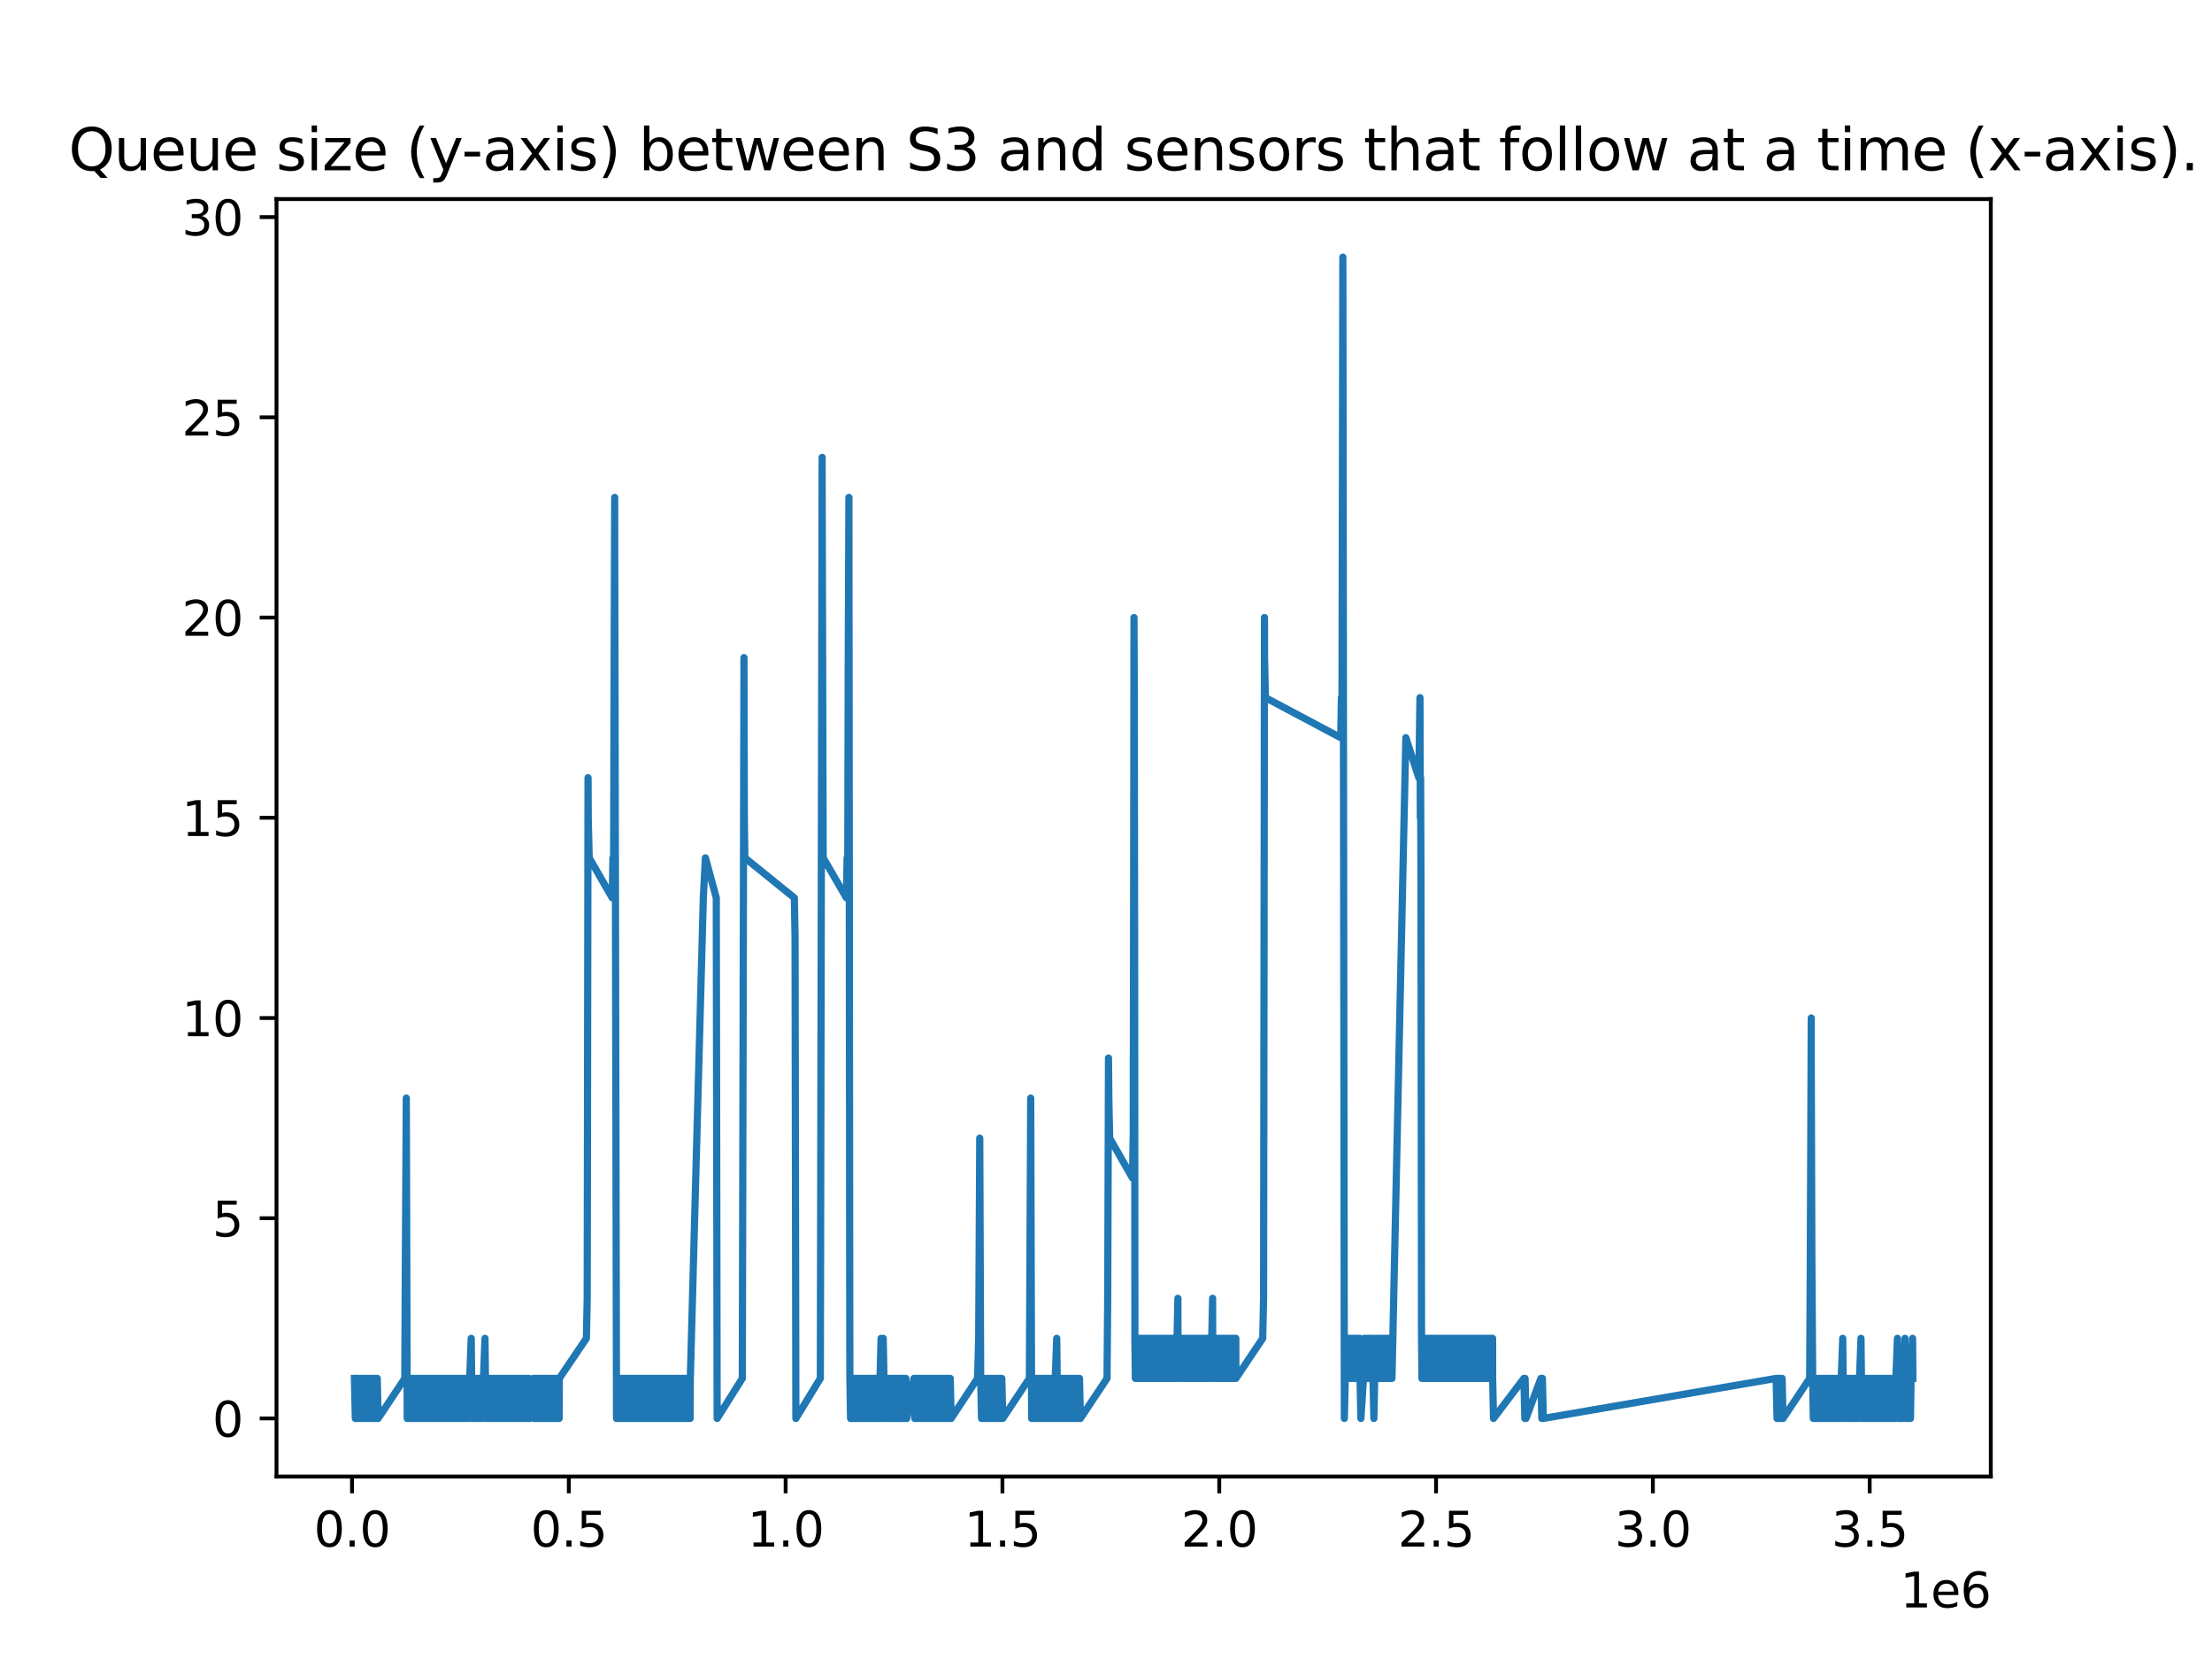 <?xml version="1.0" encoding="utf-8" standalone="no"?>
<!DOCTYPE svg PUBLIC "-//W3C//DTD SVG 1.1//EN"
  "http://www.w3.org/Graphics/SVG/1.1/DTD/svg11.dtd">
<svg xmlns:xlink="http://www.w3.org/1999/xlink" width="460.8pt" height="345.6pt" viewBox="0 0 460.8 345.6" xmlns="http://www.w3.org/2000/svg" version="1.1">
 <defs>
  <style type="text/css">*{stroke-linejoin: round; stroke-linecap: butt}</style>
 </defs>
 <g id="figure_1">
  <g id="patch_1">
   <path d="M 0 345.6 
L 460.8 345.6 
L 460.8 0 
L 0 0 
z
" style="fill: #ffffff"/>
  </g>
  <g id="axes_1">
   <g id="patch_2">
    <path d="M 57.6 307.584 
L 414.72 307.584 
L 414.72 41.472 
L 57.6 41.472 
z
" style="fill: #ffffff"/>
   </g>
   <g id="matplotlib.axis_1">
    <g id="xtick_1">
     <g id="line2d_1">
      <defs>
       <path id="mbea328c186" d="M 0 0 
L 0 3.5 
" style="stroke: #000000; stroke-width: 0.8"/>
      </defs>
      <g>
       <use xlink:href="#mbea328c186" x="73.328" y="307.584" style="stroke: #000000; stroke-width: 0.8"/>
      </g>
     </g>
     <g id="text_1">
      <!-- 0.0 -->
      <g transform="translate(65.376 322.182) scale(0.1 -0.1)">
       <defs>
        <path id="DejaVuSans-30" d="M 2034 4250 
Q 1547 4250 1301 3770 
Q 1056 3291 1056 2328 
Q 1056 1369 1301 889 
Q 1547 409 2034 409 
Q 2525 409 2770 889 
Q 3016 1369 3016 2328 
Q 3016 3291 2770 3770 
Q 2525 4250 2034 4250 
z
M 2034 4750 
Q 2819 4750 3233 4129 
Q 3647 3509 3647 2328 
Q 3647 1150 3233 529 
Q 2819 -91 2034 -91 
Q 1250 -91 836 529 
Q 422 1150 422 2328 
Q 422 3509 836 4129 
Q 1250 4750 2034 4750 
z
" transform="scale(0.016)"/>
        <path id="DejaVuSans-2e" d="M 684 794 
L 1344 794 
L 1344 0 
L 684 0 
L 684 794 
z
" transform="scale(0.016)"/>
       </defs>
       <use xlink:href="#DejaVuSans-30"/>
       <use xlink:href="#DejaVuSans-2e" x="63.623"/>
       <use xlink:href="#DejaVuSans-30" x="95.41"/>
      </g>
     </g>
    </g>
    <g id="xtick_2">
     <g id="line2d_2">
      <g>
       <use xlink:href="#mbea328c186" x="118.494" y="307.584" style="stroke: #000000; stroke-width: 0.8"/>
      </g>
     </g>
     <g id="text_2">
      <!-- 0.5 -->
      <g transform="translate(110.542 322.182) scale(0.1 -0.1)">
       <defs>
        <path id="DejaVuSans-35" d="M 691 4666 
L 3169 4666 
L 3169 4134 
L 1269 4134 
L 1269 2991 
Q 1406 3038 1543 3061 
Q 1681 3084 1819 3084 
Q 2600 3084 3056 2656 
Q 3513 2228 3513 1497 
Q 3513 744 3044 326 
Q 2575 -91 1722 -91 
Q 1428 -91 1123 -41 
Q 819 9 494 109 
L 494 744 
Q 775 591 1075 516 
Q 1375 441 1709 441 
Q 2250 441 2565 725 
Q 2881 1009 2881 1497 
Q 2881 1984 2565 2268 
Q 2250 2553 1709 2553 
Q 1456 2553 1204 2497 
Q 953 2441 691 2322 
L 691 4666 
z
" transform="scale(0.016)"/>
       </defs>
       <use xlink:href="#DejaVuSans-30"/>
       <use xlink:href="#DejaVuSans-2e" x="63.623"/>
       <use xlink:href="#DejaVuSans-35" x="95.41"/>
      </g>
     </g>
    </g>
    <g id="xtick_3">
     <g id="line2d_3">
      <g>
       <use xlink:href="#mbea328c186" x="163.66" y="307.584" style="stroke: #000000; stroke-width: 0.8"/>
      </g>
     </g>
     <g id="text_3">
      <!-- 1.0 -->
      <g transform="translate(155.708 322.182) scale(0.1 -0.1)">
       <defs>
        <path id="DejaVuSans-31" d="M 794 531 
L 1825 531 
L 1825 4091 
L 703 3866 
L 703 4441 
L 1819 4666 
L 2450 4666 
L 2450 531 
L 3481 531 
L 3481 0 
L 794 0 
L 794 531 
z
" transform="scale(0.016)"/>
       </defs>
       <use xlink:href="#DejaVuSans-31"/>
       <use xlink:href="#DejaVuSans-2e" x="63.623"/>
       <use xlink:href="#DejaVuSans-30" x="95.41"/>
      </g>
     </g>
    </g>
    <g id="xtick_4">
     <g id="line2d_4">
      <g>
       <use xlink:href="#mbea328c186" x="208.826" y="307.584" style="stroke: #000000; stroke-width: 0.8"/>
      </g>
     </g>
     <g id="text_4">
      <!-- 1.5 -->
      <g transform="translate(200.874 322.182) scale(0.1 -0.1)">
       <use xlink:href="#DejaVuSans-31"/>
       <use xlink:href="#DejaVuSans-2e" x="63.623"/>
       <use xlink:href="#DejaVuSans-35" x="95.41"/>
      </g>
     </g>
    </g>
    <g id="xtick_5">
     <g id="line2d_5">
      <g>
       <use xlink:href="#mbea328c186" x="253.992" y="307.584" style="stroke: #000000; stroke-width: 0.8"/>
      </g>
     </g>
     <g id="text_5">
      <!-- 2.0 -->
      <g transform="translate(246.04 322.182) scale(0.1 -0.1)">
       <defs>
        <path id="DejaVuSans-32" d="M 1228 531 
L 3431 531 
L 3431 0 
L 469 0 
L 469 531 
Q 828 903 1448 1529 
Q 2069 2156 2228 2338 
Q 2531 2678 2651 2914 
Q 2772 3150 2772 3378 
Q 2772 3750 2511 3984 
Q 2250 4219 1831 4219 
Q 1534 4219 1204 4116 
Q 875 4013 500 3803 
L 500 4441 
Q 881 4594 1212 4672 
Q 1544 4750 1819 4750 
Q 2544 4750 2975 4387 
Q 3406 4025 3406 3419 
Q 3406 3131 3298 2873 
Q 3191 2616 2906 2266 
Q 2828 2175 2409 1742 
Q 1991 1309 1228 531 
z
" transform="scale(0.016)"/>
       </defs>
       <use xlink:href="#DejaVuSans-32"/>
       <use xlink:href="#DejaVuSans-2e" x="63.623"/>
       <use xlink:href="#DejaVuSans-30" x="95.41"/>
      </g>
     </g>
    </g>
    <g id="xtick_6">
     <g id="line2d_6">
      <g>
       <use xlink:href="#mbea328c186" x="299.157" y="307.584" style="stroke: #000000; stroke-width: 0.8"/>
      </g>
     </g>
     <g id="text_6">
      <!-- 2.5 -->
      <g transform="translate(291.206 322.182) scale(0.1 -0.1)">
       <use xlink:href="#DejaVuSans-32"/>
       <use xlink:href="#DejaVuSans-2e" x="63.623"/>
       <use xlink:href="#DejaVuSans-35" x="95.41"/>
      </g>
     </g>
    </g>
    <g id="xtick_7">
     <g id="line2d_7">
      <g>
       <use xlink:href="#mbea328c186" x="344.323" y="307.584" style="stroke: #000000; stroke-width: 0.8"/>
      </g>
     </g>
     <g id="text_7">
      <!-- 3.0 -->
      <g transform="translate(336.372 322.182) scale(0.1 -0.1)">
       <defs>
        <path id="DejaVuSans-33" d="M 2597 2516 
Q 3050 2419 3304 2112 
Q 3559 1806 3559 1356 
Q 3559 666 3084 287 
Q 2609 -91 1734 -91 
Q 1441 -91 1130 -33 
Q 819 25 488 141 
L 488 750 
Q 750 597 1062 519 
Q 1375 441 1716 441 
Q 2309 441 2620 675 
Q 2931 909 2931 1356 
Q 2931 1769 2642 2001 
Q 2353 2234 1838 2234 
L 1294 2234 
L 1294 2753 
L 1863 2753 
Q 2328 2753 2575 2939 
Q 2822 3125 2822 3475 
Q 2822 3834 2567 4026 
Q 2313 4219 1838 4219 
Q 1578 4219 1281 4162 
Q 984 4106 628 3988 
L 628 4550 
Q 988 4650 1302 4700 
Q 1616 4750 1894 4750 
Q 2613 4750 3031 4423 
Q 3450 4097 3450 3541 
Q 3450 3153 3228 2886 
Q 3006 2619 2597 2516 
z
" transform="scale(0.016)"/>
       </defs>
       <use xlink:href="#DejaVuSans-33"/>
       <use xlink:href="#DejaVuSans-2e" x="63.623"/>
       <use xlink:href="#DejaVuSans-30" x="95.41"/>
      </g>
     </g>
    </g>
    <g id="xtick_8">
     <g id="line2d_8">
      <g>
       <use xlink:href="#mbea328c186" x="389.489" y="307.584" style="stroke: #000000; stroke-width: 0.8"/>
      </g>
     </g>
     <g id="text_8">
      <!-- 3.5 -->
      <g transform="translate(381.538 322.182) scale(0.1 -0.1)">
       <use xlink:href="#DejaVuSans-33"/>
       <use xlink:href="#DejaVuSans-2e" x="63.623"/>
       <use xlink:href="#DejaVuSans-35" x="95.41"/>
      </g>
     </g>
    </g>
    <g id="text_9">
     <!-- 1e6 -->
     <g transform="translate(395.842 334.861) scale(0.1 -0.1)">
      <defs>
       <path id="DejaVuSans-65" d="M 3597 1894 
L 3597 1613 
L 953 1613 
Q 991 1019 1311 708 
Q 1631 397 2203 397 
Q 2534 397 2845 478 
Q 3156 559 3463 722 
L 3463 178 
Q 3153 47 2828 -22 
Q 2503 -91 2169 -91 
Q 1331 -91 842 396 
Q 353 884 353 1716 
Q 353 2575 817 3079 
Q 1281 3584 2069 3584 
Q 2775 3584 3186 3129 
Q 3597 2675 3597 1894 
z
M 3022 2063 
Q 3016 2534 2758 2815 
Q 2500 3097 2075 3097 
Q 1594 3097 1305 2825 
Q 1016 2553 972 2059 
L 3022 2063 
z
" transform="scale(0.016)"/>
       <path id="DejaVuSans-36" d="M 2113 2584 
Q 1688 2584 1439 2293 
Q 1191 2003 1191 1497 
Q 1191 994 1439 701 
Q 1688 409 2113 409 
Q 2538 409 2786 701 
Q 3034 994 3034 1497 
Q 3034 2003 2786 2293 
Q 2538 2584 2113 2584 
z
M 3366 4563 
L 3366 3988 
Q 3128 4100 2886 4159 
Q 2644 4219 2406 4219 
Q 1781 4219 1451 3797 
Q 1122 3375 1075 2522 
Q 1259 2794 1537 2939 
Q 1816 3084 2150 3084 
Q 2853 3084 3261 2657 
Q 3669 2231 3669 1497 
Q 3669 778 3244 343 
Q 2819 -91 2113 -91 
Q 1303 -91 875 529 
Q 447 1150 447 2328 
Q 447 3434 972 4092 
Q 1497 4750 2381 4750 
Q 2619 4750 2861 4703 
Q 3103 4656 3366 4563 
z
" transform="scale(0.016)"/>
      </defs>
      <use xlink:href="#DejaVuSans-31"/>
      <use xlink:href="#DejaVuSans-65" x="63.623"/>
      <use xlink:href="#DejaVuSans-36" x="125.146"/>
     </g>
    </g>
   </g>
   <g id="matplotlib.axis_2">
    <g id="ytick_1">
     <g id="line2d_9">
      <defs>
       <path id="mc1b23d155d" d="M 0 0 
L -3.5 0 
" style="stroke: #000000; stroke-width: 0.8"/>
      </defs>
      <g>
       <use xlink:href="#mc1b23d155d" x="57.6" y="295.488" style="stroke: #000000; stroke-width: 0.8"/>
      </g>
     </g>
     <g id="text_10">
      <!-- 0 -->
      <g transform="translate(44.237 299.287) scale(0.1 -0.1)">
       <use xlink:href="#DejaVuSans-30"/>
      </g>
     </g>
    </g>
    <g id="ytick_2">
     <g id="line2d_10">
      <g>
       <use xlink:href="#mc1b23d155d" x="57.6" y="253.778" style="stroke: #000000; stroke-width: 0.8"/>
      </g>
     </g>
     <g id="text_11">
      <!-- 5 -->
      <g transform="translate(44.237 257.577) scale(0.1 -0.1)">
       <use xlink:href="#DejaVuSans-35"/>
      </g>
     </g>
    </g>
    <g id="ytick_3">
     <g id="line2d_11">
      <g>
       <use xlink:href="#mc1b23d155d" x="57.6" y="212.067" style="stroke: #000000; stroke-width: 0.8"/>
      </g>
     </g>
     <g id="text_12">
      <!-- 10 -->
      <g transform="translate(37.875 215.867) scale(0.1 -0.1)">
       <use xlink:href="#DejaVuSans-31"/>
       <use xlink:href="#DejaVuSans-30" x="63.623"/>
      </g>
     </g>
    </g>
    <g id="ytick_4">
     <g id="line2d_12">
      <g>
       <use xlink:href="#mc1b23d155d" x="57.6" y="170.357" style="stroke: #000000; stroke-width: 0.8"/>
      </g>
     </g>
     <g id="text_13">
      <!-- 15 -->
      <g transform="translate(37.875 174.156) scale(0.1 -0.1)">
       <use xlink:href="#DejaVuSans-31"/>
       <use xlink:href="#DejaVuSans-35" x="63.623"/>
      </g>
     </g>
    </g>
    <g id="ytick_5">
     <g id="line2d_13">
      <g>
       <use xlink:href="#mc1b23d155d" x="57.6" y="128.647" style="stroke: #000000; stroke-width: 0.8"/>
      </g>
     </g>
     <g id="text_14">
      <!-- 20 -->
      <g transform="translate(37.875 132.446) scale(0.1 -0.1)">
       <use xlink:href="#DejaVuSans-32"/>
       <use xlink:href="#DejaVuSans-30" x="63.623"/>
      </g>
     </g>
    </g>
    <g id="ytick_6">
     <g id="line2d_14">
      <g>
       <use xlink:href="#mc1b23d155d" x="57.6" y="86.936" style="stroke: #000000; stroke-width: 0.8"/>
      </g>
     </g>
     <g id="text_15">
      <!-- 25 -->
      <g transform="translate(37.875 90.735) scale(0.1 -0.1)">
       <use xlink:href="#DejaVuSans-32"/>
       <use xlink:href="#DejaVuSans-35" x="63.623"/>
      </g>
     </g>
    </g>
    <g id="ytick_7">
     <g id="line2d_15">
      <g>
       <use xlink:href="#mc1b23d155d" x="57.6" y="45.226" style="stroke: #000000; stroke-width: 0.8"/>
      </g>
     </g>
     <g id="text_16">
      <!-- 30 -->
      <g transform="translate(37.875 49.025) scale(0.1 -0.1)">
       <use xlink:href="#DejaVuSans-33"/>
       <use xlink:href="#DejaVuSans-30" x="63.623"/>
      </g>
     </g>
    </g>
   </g>
   <g id="line2d_16">
    <path d="M 73.833 287.146 
L 74.022 295.488 
L 74.148 287.146 
L 74.339 295.488 
L 74.462 287.146 
L 74.653 295.488 
L 74.778 287.146 
L 74.968 295.488 
L 75.099 287.146 
L 75.29 295.488 
L 75.414 287.146 
L 75.604 295.488 
L 75.728 287.146 
L 75.918 295.488 
L 76.042 287.146 
L 76.232 295.488 
L 76.363 287.146 
L 76.554 295.488 
L 76.682 287.146 
L 76.871 295.488 
L 76.998 287.146 
L 77.189 295.488 
L 77.315 287.146 
L 77.506 295.488 
L 77.634 287.146 
L 77.824 295.488 
L 77.954 287.146 
L 78.144 295.488 
L 78.273 287.146 
L 78.464 295.488 
L 78.585 287.146 
L 78.776 295.488 
L 84.325 287.146 
L 84.447 262.12 
L 84.64 228.751 
L 84.831 295.488 
L 84.915 287.146 
L 85.104 295.488 
L 85.223 287.146 
L 85.413 295.488 
L 85.539 287.146 
L 85.729 295.488 
L 85.85 287.146 
L 86.041 295.488 
L 86.169 287.146 
L 86.36 295.488 
L 86.485 287.146 
L 86.675 295.488 
L 86.8 287.146 
L 86.99 295.488 
L 87.121 287.146 
L 87.311 295.488 
L 87.439 287.146 
L 87.63 295.488 
L 87.756 287.146 
L 87.946 295.488 
L 88.074 287.146 
L 88.265 295.488 
L 88.39 287.146 
L 88.58 295.488 
L 88.707 287.146 
L 88.897 295.488 
L 89.017 287.146 
L 89.207 295.488 
L 89.333 287.146 
L 89.523 295.488 
L 89.647 287.146 
L 89.838 295.488 
L 89.96 287.146 
L 90.149 295.488 
L 90.279 287.146 
L 90.47 295.488 
L 90.588 287.146 
L 90.779 295.488 
L 90.903 287.146 
L 91.092 295.488 
L 91.219 287.146 
L 91.41 295.488 
L 91.542 287.146 
L 91.733 295.488 
L 91.857 287.146 
L 92.047 295.488 
L 92.169 287.146 
L 92.36 295.488 
L 92.48 287.146 
L 92.671 295.488 
L 92.794 287.146 
L 92.985 295.488 
L 93.11 287.146 
L 93.3 295.488 
L 93.42 287.146 
L 93.611 295.488 
L 93.736 287.146 
L 93.926 295.488 
L 94.054 287.146 
L 94.245 295.488 
L 94.373 287.146 
L 94.564 295.488 
L 94.687 287.146 
L 94.877 295.488 
L 95.007 287.146 
L 95.197 295.488 
L 95.322 287.146 
L 95.512 295.488 
L 95.641 287.146 
L 95.831 295.488 
L 95.954 287.146 
L 96.144 295.488 
L 96.272 287.146 
L 96.463 295.488 
L 96.592 287.146 
L 96.782 295.488 
L 96.903 287.146 
L 97.093 295.488 
L 97.216 287.146 
L 97.407 295.488 
L 97.531 287.146 
L 97.722 295.488 
L 97.84 287.146 
L 98.163 278.804 
L 98.353 295.488 
L 98.472 287.146 
L 98.662 295.488 
L 98.794 287.146 
L 98.985 295.488 
L 99.118 287.146 
L 99.308 295.488 
L 99.438 287.146 
L 99.629 295.488 
L 99.76 287.146 
L 99.95 295.488 
L 100.074 287.146 
L 100.265 295.488 
L 100.39 287.146 
L 100.581 295.488 
L 100.711 287.146 
L 101.029 278.804 
L 101.22 295.488 
L 101.348 287.146 
L 101.538 295.488 
L 101.659 287.146 
L 101.849 295.488 
L 101.967 287.146 
L 102.158 295.488 
L 102.285 287.146 
L 102.475 295.488 
L 102.599 287.146 
L 102.79 295.488 
L 102.923 287.146 
L 103.114 295.488 
L 103.239 287.146 
L 103.429 295.488 
L 103.557 287.146 
L 103.748 295.488 
L 103.873 287.146 
L 104.063 295.488 
L 104.193 287.146 
L 104.384 295.488 
L 104.509 287.146 
L 104.699 295.488 
L 104.821 287.146 
L 105.012 295.488 
L 105.14 287.146 
L 105.331 295.488 
L 105.459 287.146 
L 105.649 295.488 
L 105.773 287.146 
L 105.964 295.488 
L 106.093 287.146 
L 106.284 295.488 
L 106.412 287.146 
L 106.602 295.488 
L 106.732 287.146 
L 106.921 295.488 
L 107.047 287.146 
L 107.237 295.488 
L 107.359 287.146 
L 107.549 295.488 
L 107.674 287.146 
L 107.864 295.488 
L 107.993 287.146 
L 108.183 295.488 
L 108.306 287.146 
L 108.497 295.488 
L 108.619 287.146 
L 108.809 295.488 
L 108.93 287.146 
L 109.121 295.488 
L 109.248 287.146 
L 109.439 295.488 
L 109.562 287.146 
L 109.752 295.488 
L 109.881 287.146 
L 110.071 295.488 
L 110.199 287.146 
L 110.39 295.488 
L 111.094 287.146 
L 111.283 295.488 
L 111.316 287.146 
L 111.505 295.488 
L 111.544 287.146 
L 111.732 295.488 
L 111.768 287.146 
L 111.955 295.488 
L 111.992 287.146 
L 112.18 295.488 
L 112.216 287.146 
L 112.404 295.488 
L 112.436 287.146 
L 112.625 295.488 
L 112.659 287.146 
L 112.848 295.488 
L 112.881 287.146 
L 113.07 295.488 
L 113.105 287.146 
L 113.293 295.488 
L 113.336 287.146 
L 113.525 295.488 
L 113.563 287.146 
L 113.751 295.488 
L 113.793 287.146 
L 113.982 295.488 
L 114.019 287.146 
L 114.207 295.488 
L 114.249 287.146 
L 114.437 295.488 
L 114.478 287.146 
L 114.666 295.488 
L 114.703 287.146 
L 114.891 295.488 
L 114.929 287.146 
L 115.118 295.488 
L 115.155 287.146 
L 115.344 295.488 
L 115.384 287.146 
L 115.571 295.488 
L 115.609 287.146 
L 115.798 295.488 
L 115.834 287.146 
L 116.022 295.488 
L 116.059 287.146 
L 116.248 295.488 
L 116.29 287.146 
L 116.478 295.488 
L 116.514 287.146 
L 122.158 278.804 
L 122.325 270.462 
L 122.5 162.015 
L 122.541 170.357 
L 122.74 178.699 
L 127.54 187.041 
L 127.686 178.699 
L 127.807 187.041 
L 127.912 145.331 
L 128.052 103.62 
L 128.055 111.962 
L 128.431 295.488 
L 128.465 287.146 
L 128.653 295.488 
L 128.689 287.146 
L 128.876 295.488 
L 128.913 287.146 
L 129.102 295.488 
L 129.143 287.146 
L 129.331 295.488 
L 129.37 287.146 
L 129.558 295.488 
L 129.591 287.146 
L 129.779 295.488 
L 129.819 287.146 
L 130.007 295.488 
L 130.049 287.146 
L 130.238 295.488 
L 130.274 287.146 
L 130.463 295.488 
L 130.503 287.146 
L 130.691 295.488 
L 130.73 287.146 
L 130.919 295.488 
L 130.957 287.146 
L 131.146 295.488 
L 131.184 287.146 
L 131.371 295.488 
L 131.403 287.146 
L 131.591 295.488 
L 131.632 287.146 
L 131.82 295.488 
L 131.854 287.146 
L 132.043 295.488 
L 132.078 287.146 
L 132.267 295.488 
L 132.307 287.146 
L 132.496 295.488 
L 132.535 287.146 
L 132.723 295.488 
L 132.763 287.146 
L 132.951 295.488 
L 132.987 287.146 
L 133.174 295.488 
L 133.211 287.146 
L 133.399 295.488 
L 133.436 287.146 
L 133.625 295.488 
L 133.661 287.146 
L 133.85 295.488 
L 133.884 287.146 
L 134.072 295.488 
L 134.105 287.146 
L 134.293 295.488 
L 134.333 287.146 
L 134.522 295.488 
L 134.555 287.146 
L 134.744 295.488 
L 134.781 287.146 
L 134.968 295.488 
L 135.004 287.146 
L 135.192 295.488 
L 135.229 287.146 
L 135.416 295.488 
L 135.453 287.146 
L 135.641 295.488 
L 135.675 287.146 
L 135.863 295.488 
L 135.9 287.146 
L 136.088 295.488 
L 136.125 287.146 
L 136.313 295.488 
L 136.348 287.146 
L 136.537 295.488 
L 136.573 287.146 
L 136.761 295.488 
L 136.797 287.146 
L 136.986 295.488 
L 137.021 287.146 
L 137.21 295.488 
L 137.251 287.146 
L 137.439 295.488 
L 137.478 287.146 
L 137.667 295.488 
L 137.702 287.146 
L 137.891 295.488 
L 137.924 287.146 
L 138.112 295.488 
L 138.153 287.146 
L 138.341 295.488 
L 138.382 287.146 
L 138.57 295.488 
L 138.606 287.146 
L 138.795 295.488 
L 138.83 287.146 
L 139.019 295.488 
L 139.061 287.146 
L 139.249 295.488 
L 139.287 287.146 
L 139.475 295.488 
L 139.508 287.146 
L 139.696 295.488 
L 139.737 287.146 
L 139.925 295.488 
L 139.959 287.146 
L 140.148 295.488 
L 140.188 287.146 
L 140.377 295.488 
L 140.409 287.146 
L 140.598 295.488 
L 140.631 287.146 
L 140.82 295.488 
L 140.861 287.146 
L 141.05 295.488 
L 141.091 287.146 
L 141.279 295.488 
L 141.315 287.146 
L 141.504 295.488 
L 141.546 287.146 
L 141.734 295.488 
L 141.773 287.146 
L 141.962 295.488 
L 141.997 287.146 
L 142.185 295.488 
L 142.223 287.146 
L 142.411 295.488 
L 142.444 287.146 
L 142.632 295.488 
L 142.675 287.146 
L 142.863 295.488 
L 142.9 287.146 
L 143.088 295.488 
L 143.127 287.146 
L 143.315 295.488 
L 143.356 287.146 
L 143.545 295.488 
L 143.58 287.146 
L 143.769 295.488 
L 143.805 287.146 
L 146.516 187.041 
L 146.947 178.699 
L 149.214 187.041 
L 149.395 295.488 
L 154.636 287.146 
L 154.981 136.989 
L 155.059 170.357 
L 155.159 178.699 
L 165.479 187.041 
L 165.625 195.383 
L 165.794 295.488 
L 170.892 287.146 
L 171.266 95.278 
L 171.276 103.62 
L 171.483 178.699 
L 176.319 187.041 
L 176.465 178.699 
L 176.586 187.041 
L 176.706 136.989 
L 176.845 103.62 
L 176.85 111.962 
L 177.015 270.462 
L 177.044 287.146 
L 177.19 295.488 
L 177.229 287.146 
L 177.418 295.488 
L 177.453 287.146 
L 177.641 295.488 
L 177.678 287.146 
L 177.867 295.488 
L 177.902 287.146 
L 178.09 295.488 
L 178.122 287.146 
L 178.311 295.488 
L 178.347 287.146 
L 178.535 295.488 
L 178.575 287.146 
L 178.764 295.488 
L 178.804 287.146 
L 178.993 295.488 
L 179.031 287.146 
L 179.219 295.488 
L 179.256 287.146 
L 179.445 295.488 
L 179.483 287.146 
L 179.671 295.488 
L 179.706 287.146 
L 179.895 295.488 
L 179.93 287.146 
L 180.119 295.488 
L 180.152 287.146 
L 180.339 295.488 
L 180.38 287.146 
L 180.569 295.488 
L 180.61 287.146 
L 180.798 295.488 
L 180.834 287.146 
L 181.022 295.488 
L 181.062 287.146 
L 181.251 295.488 
L 181.289 287.146 
L 181.478 295.488 
L 181.509 287.146 
L 181.698 295.488 
L 181.735 287.146 
L 181.923 295.488 
L 181.964 287.146 
L 182.152 295.488 
L 182.188 287.146 
L 182.376 295.488 
L 182.415 287.146 
L 182.603 295.488 
L 182.644 287.146 
L 182.832 295.488 
L 182.865 287.146 
L 183.053 295.488 
L 183.094 287.146 
L 183.282 295.488 
L 183.32 287.146 
L 183.543 278.804 
L 183.703 287.146 
L 183.73 295.488 
L 183.766 287.146 
L 183.992 278.804 
L 184.149 287.146 
L 184.179 295.488 
L 184.212 287.146 
L 184.4 295.488 
L 184.436 287.146 
L 184.624 295.488 
L 184.655 287.146 
L 184.843 295.488 
L 184.883 287.146 
L 185.071 295.488 
L 185.106 287.146 
L 185.294 295.488 
L 185.325 287.146 
L 185.514 295.488 
L 185.551 287.146 
L 185.739 295.488 
L 185.78 287.146 
L 185.968 295.488 
L 186.002 287.146 
L 186.191 295.488 
L 186.225 287.146 
L 186.414 295.488 
L 186.451 287.146 
L 186.64 295.488 
L 186.68 287.146 
L 186.868 295.488 
L 186.907 287.146 
L 187.094 295.488 
L 187.133 287.146 
L 187.322 295.488 
L 187.362 287.146 
L 187.551 295.488 
L 187.589 287.146 
L 187.777 295.488 
L 187.813 287.146 
L 188.002 295.488 
L 188.038 287.146 
L 188.225 295.488 
L 188.262 287.146 
L 188.45 295.488 
L 188.493 287.146 
L 188.682 295.488 
L 188.712 287.146 
L 188.9 295.488 
L 190.388 287.146 
L 190.579 295.488 
L 190.7 287.146 
L 190.89 295.488 
L 191.015 287.146 
L 191.205 295.488 
L 191.336 287.146 
L 191.526 295.488 
L 191.652 287.146 
L 191.842 295.488 
L 191.962 287.146 
L 192.153 295.488 
L 192.284 287.146 
L 192.475 295.488 
L 192.597 287.146 
L 192.788 295.488 
L 192.913 287.146 
L 193.103 295.488 
L 193.235 287.146 
L 193.426 295.488 
L 193.545 287.146 
L 193.736 295.488 
L 193.858 287.146 
L 194.048 295.488 
L 194.177 287.146 
L 194.367 295.488 
L 194.492 287.146 
L 194.682 295.488 
L 194.813 287.146 
L 195.003 295.488 
L 195.132 287.146 
L 195.323 295.488 
L 195.451 287.146 
L 195.642 295.488 
L 195.765 287.146 
L 195.956 295.488 
L 196.083 287.146 
L 196.274 295.488 
L 196.399 287.146 
L 196.588 295.488 
L 196.708 287.146 
L 196.898 295.488 
L 197.018 287.146 
L 197.209 295.488 
L 197.33 287.146 
L 197.52 295.488 
L 197.642 287.146 
L 197.833 295.488 
L 197.954 287.146 
L 198.145 295.488 
L 203.64 287.146 
L 203.879 278.804 
L 204.1 237.094 
L 204.291 287.146 
L 204.466 295.488 
L 204.591 287.146 
L 204.781 295.488 
L 204.908 287.146 
L 205.098 295.488 
L 205.224 287.146 
L 205.414 295.488 
L 205.535 287.146 
L 205.725 295.488 
L 205.848 287.146 
L 206.039 295.488 
L 206.169 287.146 
L 206.36 295.488 
L 206.484 287.146 
L 206.675 295.488 
L 206.801 287.146 
L 206.992 295.488 
L 207.115 287.146 
L 207.305 295.488 
L 207.433 287.146 
L 207.623 295.488 
L 207.749 287.146 
L 207.939 295.488 
L 208.061 287.146 
L 208.252 295.488 
L 208.373 287.146 
L 208.564 295.488 
L 208.695 287.146 
L 208.886 295.488 
L 214.437 287.146 
L 214.718 228.751 
L 214.739 237.094 
L 214.909 295.488 
L 215.061 287.146 
L 215.252 295.488 
L 215.385 287.146 
L 215.574 295.488 
L 215.711 287.146 
L 215.901 295.488 
L 216.015 287.146 
L 216.206 295.488 
L 216.323 287.146 
L 216.514 295.488 
L 216.641 287.146 
L 216.832 295.488 
L 216.967 287.146 
L 217.158 295.488 
L 217.277 287.146 
L 217.468 295.488 
L 217.59 287.146 
L 217.78 295.488 
L 217.915 287.146 
L 218.105 295.488 
L 218.231 287.146 
L 218.422 295.488 
L 218.543 287.146 
L 218.734 295.488 
L 218.866 287.146 
L 219.057 295.488 
L 219.188 287.146 
L 219.378 295.488 
L 219.507 287.146 
L 219.698 295.488 
L 219.819 287.146 
L 220.134 278.804 
L 220.325 295.488 
L 220.446 287.146 
L 220.636 295.488 
L 220.757 287.146 
L 220.947 295.488 
L 221.073 287.146 
L 221.263 295.488 
L 221.397 287.146 
L 221.588 295.488 
L 221.72 287.146 
L 221.909 295.488 
L 222.032 287.146 
L 222.223 295.488 
L 222.348 287.146 
L 222.539 295.488 
L 222.671 287.146 
L 222.861 295.488 
L 222.987 287.146 
L 223.178 295.488 
L 223.306 287.146 
L 223.496 295.488 
L 223.617 287.146 
L 223.808 295.488 
L 223.923 287.146 
L 224.113 295.488 
L 224.243 287.146 
L 224.433 295.488 
L 224.555 287.146 
L 224.746 295.488 
L 224.876 287.146 
L 225.065 295.488 
L 230.614 287.146 
L 230.757 270.462 
L 230.92 220.409 
L 230.99 228.751 
L 231.166 237.094 
L 235.935 245.436 
L 236.045 237.094 
L 236.071 245.436 
L 236.095 220.409 
L 236.106 220.409 
L 236.233 128.647 
L 236.293 145.331 
L 236.372 203.725 
L 236.421 278.804 
L 236.516 287.146 
L 236.535 278.804 
L 236.543 287.146 
L 236.714 278.804 
L 236.723 287.146 
L 236.893 278.804 
L 236.903 287.146 
L 237.073 278.804 
L 237.081 287.146 
L 237.253 278.804 
L 237.261 287.146 
L 237.432 278.804 
L 237.442 287.146 
L 237.612 278.804 
L 237.62 287.146 
L 237.794 278.804 
L 237.8 287.146 
L 237.974 278.804 
L 237.982 287.146 
L 238.153 278.804 
L 238.162 287.146 
L 238.335 278.804 
L 238.341 287.146 
L 238.511 278.804 
L 238.523 287.146 
L 238.689 278.804 
L 238.7 287.146 
L 238.87 278.804 
L 238.877 287.146 
L 239.05 278.804 
L 239.058 287.146 
L 239.228 278.804 
L 239.239 287.146 
L 239.408 278.804 
L 239.416 287.146 
L 239.587 278.804 
L 239.596 287.146 
L 239.771 278.804 
L 239.775 287.146 
L 239.948 278.804 
L 239.958 287.146 
L 240.134 278.804 
L 240.136 287.146 
L 240.314 278.804 
L 240.322 287.146 
L 240.493 278.804 
L 240.502 287.146 
L 240.671 278.804 
L 240.682 287.146 
L 240.849 278.804 
L 240.86 287.146 
L 241.034 278.804 
L 241.037 287.146 
L 241.214 278.804 
L 241.222 287.146 
L 241.398 278.804 
L 241.402 287.146 
L 241.583 278.804 
L 241.587 287.146 
L 241.768 278.804 
L 241.771 287.146 
L 241.953 278.804 
L 241.956 287.146 
L 242.135 278.804 
L 242.141 287.146 
L 242.315 278.804 
L 242.323 287.146 
L 242.496 278.804 
L 242.503 287.146 
L 242.675 278.804 
L 242.684 287.146 
L 242.854 278.804 
L 242.864 287.146 
L 243.036 278.804 
L 243.041 287.146 
L 243.22 278.804 
L 243.225 287.146 
L 243.403 278.804 
L 243.408 287.146 
L 243.583 278.804 
L 243.591 287.146 
L 243.762 278.804 
L 243.77 287.146 
L 243.943 278.804 
L 243.951 287.146 
L 244.125 278.804 
L 244.132 287.146 
L 244.303 278.804 
L 244.312 287.146 
L 244.485 278.804 
L 244.491 287.146 
L 244.663 278.804 
L 244.673 287.146 
L 244.842 278.804 
L 244.851 287.146 
L 245.023 278.804 
L 245.03 287.146 
L 245.377 270.462 
L 245.407 287.146 
L 245.557 278.804 
L 245.564 287.146 
L 245.735 278.804 
L 245.745 287.146 
L 245.913 278.804 
L 245.923 287.146 
L 246.094 278.804 
L 246.102 287.146 
L 246.279 278.804 
L 246.283 287.146 
L 246.459 278.804 
L 246.467 287.146 
L 246.64 278.804 
L 246.647 287.146 
L 246.823 278.804 
L 246.828 287.146 
L 247.007 278.804 
L 247.011 287.146 
L 247.188 278.804 
L 247.195 287.146 
L 247.372 278.804 
L 247.376 287.146 
L 247.549 278.804 
L 247.561 287.146 
L 247.731 278.804 
L 247.737 287.146 
L 247.909 278.804 
L 247.918 287.146 
L 248.086 278.804 
L 248.097 287.146 
L 248.267 278.804 
L 248.274 287.146 
L 248.447 278.804 
L 248.455 287.146 
L 248.628 278.804 
L 248.635 287.146 
L 248.807 278.804 
L 248.816 287.146 
L 248.992 278.804 
L 248.995 287.146 
L 249.17 278.804 
L 249.18 287.146 
L 249.355 278.804 
L 249.358 287.146 
L 249.534 278.804 
L 249.543 287.146 
L 249.717 278.804 
L 249.722 287.146 
L 249.897 278.804 
L 249.905 287.146 
L 250.075 278.804 
L 250.085 287.146 
L 250.255 278.804 
L 250.264 287.146 
L 250.438 278.804 
L 250.444 287.146 
L 250.619 278.804 
L 250.626 287.146 
L 250.798 278.804 
L 250.806 287.146 
L 250.982 278.804 
L 250.986 287.146 
L 251.165 278.804 
L 251.17 287.146 
L 251.344 278.804 
L 251.353 287.146 
L 251.523 278.804 
L 251.532 287.146 
L 251.7 278.804 
L 251.711 287.146 
L 251.882 278.804 
L 251.889 287.146 
L 252.062 278.804 
L 252.07 287.146 
L 252.248 278.804 
L 252.25 287.146 
L 252.609 270.462 
L 252.633 287.146 
L 252.786 278.804 
L 252.797 287.146 
L 252.968 278.804 
L 252.974 287.146 
L 253.148 278.804 
L 253.156 287.146 
L 253.328 278.804 
L 253.337 287.146 
L 253.509 278.804 
L 253.516 287.146 
L 253.689 278.804 
L 253.697 287.146 
L 253.869 278.804 
L 253.878 287.146 
L 254.052 278.804 
L 254.057 287.146 
L 254.228 278.804 
L 254.241 287.146 
L 254.41 278.804 
L 254.416 287.146 
L 254.588 278.804 
L 254.598 287.146 
L 254.766 278.804 
L 254.776 287.146 
L 254.942 278.804 
L 254.954 287.146 
L 255.121 278.804 
L 255.131 287.146 
L 255.304 278.804 
L 255.309 287.146 
L 255.483 278.804 
L 255.492 287.146 
L 255.663 278.804 
L 255.671 287.146 
L 255.839 278.804 
L 255.851 287.146 
L 256.016 278.804 
L 256.028 287.146 
L 256.195 278.804 
L 256.204 287.146 
L 256.373 278.804 
L 256.383 287.146 
L 256.55 278.804 
L 256.561 287.146 
L 256.731 278.804 
L 256.739 287.146 
L 256.912 278.804 
L 256.919 287.146 
L 257.088 278.804 
L 257.1 287.146 
L 257.268 278.804 
L 257.276 287.146 
L 257.447 278.804 
L 257.456 287.146 
L 263.044 278.804 
L 263.223 270.462 
L 263.382 153.673 
L 263.414 128.647 
L 263.428 136.989 
L 263.607 145.331 
L 279.296 153.673 
L 279.435 145.331 
L 279.546 153.673 
L 279.74 53.568 
L 280.051 295.488 
L 280.423 278.804 
L 280.426 287.146 
L 280.6 278.804 
L 280.611 287.146 
L 280.779 278.804 
L 280.788 287.146 
L 280.963 278.804 
L 280.967 287.146 
L 281.145 278.804 
L 281.152 287.146 
L 281.328 278.804 
L 281.333 287.146 
L 281.508 278.804 
L 281.516 287.146 
L 281.694 278.804 
L 281.695 287.146 
L 281.871 278.804 
L 281.881 287.146 
L 282.052 278.804 
L 282.059 287.146 
L 282.235 278.804 
L 282.241 287.146 
L 282.418 278.804 
L 282.423 287.146 
L 282.6 278.804 
L 282.606 287.146 
L 282.777 278.804 
L 282.788 287.146 
L 282.953 278.804 
L 282.965 287.146 
L 283.133 278.804 
L 283.142 287.146 
L 283.311 278.804 
L 283.32 287.146 
L 283.499 295.488 
L 284.034 287.146 
L 284.214 278.804 
L 284.222 287.146 
L 284.396 278.804 
L 284.403 287.146 
L 284.574 278.804 
L 284.585 287.146 
L 284.759 278.804 
L 284.762 287.146 
L 284.94 278.804 
L 284.946 287.146 
L 285.122 278.804 
L 285.128 287.146 
L 285.3 278.804 
L 285.31 287.146 
L 285.478 278.804 
L 285.488 287.146 
L 285.658 278.804 
L 285.665 287.146 
L 285.837 278.804 
L 285.846 287.146 
L 286.014 278.804 
L 286.025 287.146 
L 286.202 295.488 
L 286.553 278.804 
L 286.561 287.146 
L 286.73 278.804 
L 286.74 287.146 
L 286.91 278.804 
L 286.917 287.146 
L 287.092 278.804 
L 287.098 287.146 
L 287.272 278.804 
L 287.28 287.146 
L 287.453 278.804 
L 287.46 287.146 
L 287.634 278.804 
L 287.641 287.146 
L 287.811 278.804 
L 287.822 287.146 
L 287.992 278.804 
L 287.999 287.146 
L 288.17 278.804 
L 288.18 287.146 
L 288.348 278.804 
L 288.359 287.146 
L 288.528 278.804 
L 288.537 287.146 
L 288.709 278.804 
L 288.717 287.146 
L 288.892 278.804 
L 288.897 287.146 
L 289.07 278.804 
L 289.08 287.146 
L 289.249 278.804 
L 289.258 287.146 
L 289.427 278.804 
L 289.438 287.146 
L 289.607 278.804 
L 289.615 287.146 
L 289.786 278.804 
L 289.795 287.146 
L 289.964 278.804 
L 289.973 287.146 
L 291.774 203.725 
L 292.861 153.673 
L 295.555 162.015 
L 295.687 153.673 
L 295.804 145.331 
L 295.879 170.357 
L 295.944 162.015 
L 296.021 187.041 
L 296.132 278.804 
L 296.214 287.146 
L 296.303 278.804 
L 296.309 287.146 
L 296.485 278.804 
L 296.491 287.146 
L 296.664 278.804 
L 296.672 287.146 
L 296.844 278.804 
L 296.853 287.146 
L 297.023 278.804 
L 297.033 287.146 
L 297.201 278.804 
L 297.211 287.146 
L 297.379 278.804 
L 297.389 287.146 
L 297.56 278.804 
L 297.567 287.146 
L 297.741 278.804 
L 297.748 287.146 
L 297.921 278.804 
L 297.929 287.146 
L 298.102 278.804 
L 298.109 287.146 
L 298.288 278.804 
L 298.29 287.146 
L 298.469 278.804 
L 298.475 287.146 
L 298.652 278.804 
L 298.657 287.146 
L 298.834 278.804 
L 298.841 287.146 
L 299.018 278.804 
L 299.023 287.146 
L 299.203 278.804 
L 299.206 287.146 
L 299.378 278.804 
L 299.391 287.146 
L 299.559 278.804 
L 299.566 287.146 
L 299.736 278.804 
L 299.746 287.146 
L 299.917 278.804 
L 299.925 287.146 
L 300.095 278.804 
L 300.105 287.146 
L 300.28 278.804 
L 300.283 287.146 
L 300.464 278.804 
L 300.469 287.146 
L 300.643 278.804 
L 300.652 287.146 
L 300.823 278.804 
L 300.831 287.146 
L 301.007 278.804 
L 301.012 287.146 
L 301.189 278.804 
L 301.195 287.146 
L 301.371 278.804 
L 301.377 287.146 
L 301.554 278.804 
L 301.559 287.146 
L 301.736 278.804 
L 301.742 287.146 
L 301.92 278.804 
L 301.925 287.146 
L 302.101 278.804 
L 302.108 287.146 
L 302.282 278.804 
L 302.29 287.146 
L 302.461 278.804 
L 302.47 287.146 
L 302.64 278.804 
L 302.649 287.146 
L 302.815 278.804 
L 302.828 287.146 
L 302.992 278.804 
L 303.003 287.146 
L 303.175 278.804 
L 303.18 287.146 
L 303.355 278.804 
L 303.364 287.146 
L 303.537 278.804 
L 303.544 287.146 
L 303.717 278.804 
L 303.725 287.146 
L 303.896 278.804 
L 303.905 287.146 
L 304.075 278.804 
L 304.085 287.146 
L 304.258 278.804 
L 304.264 287.146 
L 304.439 278.804 
L 304.446 287.146 
L 304.62 278.804 
L 304.628 287.146 
L 304.801 278.804 
L 304.808 287.146 
L 304.984 278.804 
L 304.989 287.146 
L 305.166 278.804 
L 305.173 287.146 
L 305.342 278.804 
L 305.354 287.146 
L 305.519 278.804 
L 305.529 287.146 
L 305.7 278.804 
L 305.707 287.146 
L 305.883 278.804 
L 305.888 287.146 
L 306.06 278.804 
L 306.071 287.146 
L 306.24 278.804 
L 306.248 287.146 
L 306.42 278.804 
L 306.428 287.146 
L 306.604 278.804 
L 306.608 287.146 
L 306.781 278.804 
L 306.792 287.146 
L 306.964 278.804 
L 306.968 287.146 
L 307.144 278.804 
L 307.153 287.146 
L 307.329 278.804 
L 307.332 287.146 
L 307.506 278.804 
L 307.517 287.146 
L 307.687 278.804 
L 307.694 287.146 
L 307.865 278.804 
L 307.875 287.146 
L 308.044 278.804 
L 308.053 287.146 
L 308.224 278.804 
L 308.232 287.146 
L 308.401 278.804 
L 308.412 287.146 
L 308.584 278.804 
L 308.59 287.146 
L 308.768 278.804 
L 308.772 287.146 
L 308.943 278.804 
L 308.956 287.146 
L 309.126 278.804 
L 309.131 287.146 
L 309.305 278.804 
L 309.314 287.146 
L 309.486 278.804 
L 309.493 287.146 
L 309.668 278.804 
L 309.674 287.146 
L 309.848 278.804 
L 309.855 287.146 
L 310.031 278.804 
L 310.036 287.146 
L 310.21 278.804 
L 310.219 287.146 
L 310.394 278.804 
L 310.398 287.146 
L 310.571 278.804 
L 310.583 287.146 
L 310.757 278.804 
L 310.76 287.146 
L 310.938 278.804 
L 310.945 287.146 
L 311.126 295.488 
L 317.457 287.146 
L 317.647 295.488 
L 317.703 287.146 
L 317.893 295.488 
L 320.992 287.146 
L 321.183 295.488 
L 321.307 287.146 
L 321.497 295.488 
L 370 287.146 
L 370.191 295.488 
L 370.309 287.146 
L 370.499 295.488 
L 370.62 287.146 
L 370.81 295.488 
L 370.933 287.146 
L 371.124 295.488 
L 371.249 287.146 
L 371.439 295.488 
L 376.986 287.146 
L 377.122 262.12 
L 377.316 212.067 
L 377.317 220.409 
L 377.444 262.12 
L 377.612 287.146 
L 377.744 295.488 
L 377.871 287.146 
L 378.061 295.488 
L 378.188 287.146 
L 378.378 295.488 
L 378.497 287.146 
L 378.687 295.488 
L 378.814 287.146 
L 379.004 295.488 
L 379.122 287.146 
L 379.313 295.488 
L 379.439 287.146 
L 379.63 295.488 
L 379.752 287.146 
L 379.943 295.488 
L 380.067 287.146 
L 380.256 295.488 
L 380.384 287.146 
L 380.574 295.488 
L 380.696 287.146 
L 380.886 295.488 
L 381.011 287.146 
L 381.201 295.488 
L 381.332 287.146 
L 381.523 295.488 
L 381.654 287.146 
L 381.845 295.488 
L 381.969 287.146 
L 382.16 295.488 
L 382.29 287.146 
L 382.48 295.488 
L 382.611 287.146 
L 382.801 295.488 
L 382.931 287.146 
L 383.122 295.488 
L 383.244 287.146 
L 383.434 295.488 
L 383.561 287.146 
L 383.874 278.804 
L 384.065 295.488 
L 384.191 287.146 
L 384.382 295.488 
L 384.509 287.146 
L 384.7 295.488 
L 384.823 287.146 
L 385.013 295.488 
L 385.143 287.146 
L 385.333 295.488 
L 385.463 287.146 
L 385.654 295.488 
L 385.778 287.146 
L 385.968 295.488 
L 386.1 287.146 
L 386.291 295.488 
L 386.418 287.146 
L 386.609 295.488 
L 386.729 287.146 
L 386.919 295.488 
L 387.044 287.146 
L 387.235 295.488 
L 387.364 287.146 
L 387.677 278.804 
L 387.868 295.488 
L 387.991 287.146 
L 388.181 295.488 
L 388.3 287.146 
L 388.49 295.488 
L 388.615 287.146 
L 388.806 295.488 
L 388.936 287.146 
L 389.127 295.488 
L 389.259 287.146 
L 389.45 295.488 
L 389.57 287.146 
L 389.76 295.488 
L 389.889 287.146 
L 390.079 295.488 
L 390.208 287.146 
L 390.399 295.488 
L 390.522 287.146 
L 390.712 295.488 
L 390.833 287.146 
L 391.023 295.488 
L 391.152 287.146 
L 391.343 295.488 
L 391.468 287.146 
L 391.658 295.488 
L 391.782 287.146 
L 391.973 295.488 
L 392.102 287.146 
L 392.291 295.488 
L 392.412 287.146 
L 392.603 295.488 
L 392.73 287.146 
L 392.92 295.488 
L 393.042 287.146 
L 393.233 295.488 
L 393.362 287.146 
L 393.552 295.488 
L 393.675 287.146 
L 393.866 295.488 
L 393.986 287.146 
L 394.177 295.488 
L 394.307 287.146 
L 394.497 295.488 
L 394.622 287.146 
L 394.813 295.488 
L 394.944 287.146 
L 395.264 278.804 
L 395.455 295.488 
L 395.581 287.146 
L 395.772 295.488 
L 395.897 287.146 
L 396.087 295.488 
L 396.207 287.146 
L 396.398 295.488 
L 396.521 287.146 
L 396.84 278.804 
L 397.03 295.488 
L 397.159 287.146 
L 397.35 295.488 
L 397.475 287.146 
L 397.665 295.488 
L 397.793 287.146 
L 397.983 295.488 
L 398.111 287.146 
L 398.426 278.804 
L 398.487 287.146 
L 398.487 287.146 
" clip-path="url(#pd4016f66f5)" style="fill: none; stroke: #1f77b4; stroke-width: 1.5; stroke-linecap: square"/>
   </g>
   <g id="patch_3">
    <path d="M 57.6 307.584 
L 57.6 41.472 
" style="fill: none; stroke: #000000; stroke-width: 0.8; stroke-linejoin: miter; stroke-linecap: square"/>
   </g>
   <g id="patch_4">
    <path d="M 414.72 307.584 
L 414.72 41.472 
" style="fill: none; stroke: #000000; stroke-width: 0.8; stroke-linejoin: miter; stroke-linecap: square"/>
   </g>
   <g id="patch_5">
    <path d="M 57.6 307.584 
L 414.72 307.584 
" style="fill: none; stroke: #000000; stroke-width: 0.8; stroke-linejoin: miter; stroke-linecap: square"/>
   </g>
   <g id="patch_6">
    <path d="M 57.6 41.472 
L 414.72 41.472 
" style="fill: none; stroke: #000000; stroke-width: 0.8; stroke-linejoin: miter; stroke-linecap: square"/>
   </g>
   <g id="text_17">
    <!-- Queue size (y-axis) between S3 and sensors that follow at a time (x-axis). -->
    <g transform="translate(14.283 35.472) scale(0.12 -0.12)">
     <defs>
      <path id="DejaVuSans-51" d="M 2522 4238 
Q 1834 4238 1429 3725 
Q 1025 3213 1025 2328 
Q 1025 1447 1429 934 
Q 1834 422 2522 422 
Q 3209 422 3611 934 
Q 4013 1447 4013 2328 
Q 4013 3213 3611 3725 
Q 3209 4238 2522 4238 
z
M 3406 84 
L 4238 -825 
L 3475 -825 
L 2784 -78 
Q 2681 -84 2626 -87 
Q 2572 -91 2522 -91 
Q 1538 -91 948 567 
Q 359 1225 359 2328 
Q 359 3434 948 4092 
Q 1538 4750 2522 4750 
Q 3503 4750 4090 4092 
Q 4678 3434 4678 2328 
Q 4678 1516 4351 937 
Q 4025 359 3406 84 
z
" transform="scale(0.016)"/>
      <path id="DejaVuSans-75" d="M 544 1381 
L 544 3500 
L 1119 3500 
L 1119 1403 
Q 1119 906 1312 657 
Q 1506 409 1894 409 
Q 2359 409 2629 706 
Q 2900 1003 2900 1516 
L 2900 3500 
L 3475 3500 
L 3475 0 
L 2900 0 
L 2900 538 
Q 2691 219 2414 64 
Q 2138 -91 1772 -91 
Q 1169 -91 856 284 
Q 544 659 544 1381 
z
M 1991 3584 
L 1991 3584 
z
" transform="scale(0.016)"/>
      <path id="DejaVuSans-20" transform="scale(0.016)"/>
      <path id="DejaVuSans-73" d="M 2834 3397 
L 2834 2853 
Q 2591 2978 2328 3040 
Q 2066 3103 1784 3103 
Q 1356 3103 1142 2972 
Q 928 2841 928 2578 
Q 928 2378 1081 2264 
Q 1234 2150 1697 2047 
L 1894 2003 
Q 2506 1872 2764 1633 
Q 3022 1394 3022 966 
Q 3022 478 2636 193 
Q 2250 -91 1575 -91 
Q 1294 -91 989 -36 
Q 684 19 347 128 
L 347 722 
Q 666 556 975 473 
Q 1284 391 1588 391 
Q 1994 391 2212 530 
Q 2431 669 2431 922 
Q 2431 1156 2273 1281 
Q 2116 1406 1581 1522 
L 1381 1569 
Q 847 1681 609 1914 
Q 372 2147 372 2553 
Q 372 3047 722 3315 
Q 1072 3584 1716 3584 
Q 2034 3584 2315 3537 
Q 2597 3491 2834 3397 
z
" transform="scale(0.016)"/>
      <path id="DejaVuSans-69" d="M 603 3500 
L 1178 3500 
L 1178 0 
L 603 0 
L 603 3500 
z
M 603 4863 
L 1178 4863 
L 1178 4134 
L 603 4134 
L 603 4863 
z
" transform="scale(0.016)"/>
      <path id="DejaVuSans-7a" d="M 353 3500 
L 3084 3500 
L 3084 2975 
L 922 459 
L 3084 459 
L 3084 0 
L 275 0 
L 275 525 
L 2438 3041 
L 353 3041 
L 353 3500 
z
" transform="scale(0.016)"/>
      <path id="DejaVuSans-28" d="M 1984 4856 
Q 1566 4138 1362 3434 
Q 1159 2731 1159 2009 
Q 1159 1288 1364 580 
Q 1569 -128 1984 -844 
L 1484 -844 
Q 1016 -109 783 600 
Q 550 1309 550 2009 
Q 550 2706 781 3412 
Q 1013 4119 1484 4856 
L 1984 4856 
z
" transform="scale(0.016)"/>
      <path id="DejaVuSans-79" d="M 2059 -325 
Q 1816 -950 1584 -1140 
Q 1353 -1331 966 -1331 
L 506 -1331 
L 506 -850 
L 844 -850 
Q 1081 -850 1212 -737 
Q 1344 -625 1503 -206 
L 1606 56 
L 191 3500 
L 800 3500 
L 1894 763 
L 2988 3500 
L 3597 3500 
L 2059 -325 
z
" transform="scale(0.016)"/>
      <path id="DejaVuSans-2d" d="M 313 2009 
L 1997 2009 
L 1997 1497 
L 313 1497 
L 313 2009 
z
" transform="scale(0.016)"/>
      <path id="DejaVuSans-61" d="M 2194 1759 
Q 1497 1759 1228 1600 
Q 959 1441 959 1056 
Q 959 750 1161 570 
Q 1363 391 1709 391 
Q 2188 391 2477 730 
Q 2766 1069 2766 1631 
L 2766 1759 
L 2194 1759 
z
M 3341 1997 
L 3341 0 
L 2766 0 
L 2766 531 
Q 2569 213 2275 61 
Q 1981 -91 1556 -91 
Q 1019 -91 701 211 
Q 384 513 384 1019 
Q 384 1609 779 1909 
Q 1175 2209 1959 2209 
L 2766 2209 
L 2766 2266 
Q 2766 2663 2505 2880 
Q 2244 3097 1772 3097 
Q 1472 3097 1187 3025 
Q 903 2953 641 2809 
L 641 3341 
Q 956 3463 1253 3523 
Q 1550 3584 1831 3584 
Q 2591 3584 2966 3190 
Q 3341 2797 3341 1997 
z
" transform="scale(0.016)"/>
      <path id="DejaVuSans-78" d="M 3513 3500 
L 2247 1797 
L 3578 0 
L 2900 0 
L 1881 1375 
L 863 0 
L 184 0 
L 1544 1831 
L 300 3500 
L 978 3500 
L 1906 2253 
L 2834 3500 
L 3513 3500 
z
" transform="scale(0.016)"/>
      <path id="DejaVuSans-29" d="M 513 4856 
L 1013 4856 
Q 1481 4119 1714 3412 
Q 1947 2706 1947 2009 
Q 1947 1309 1714 600 
Q 1481 -109 1013 -844 
L 513 -844 
Q 928 -128 1133 580 
Q 1338 1288 1338 2009 
Q 1338 2731 1133 3434 
Q 928 4138 513 4856 
z
" transform="scale(0.016)"/>
      <path id="DejaVuSans-62" d="M 3116 1747 
Q 3116 2381 2855 2742 
Q 2594 3103 2138 3103 
Q 1681 3103 1420 2742 
Q 1159 2381 1159 1747 
Q 1159 1113 1420 752 
Q 1681 391 2138 391 
Q 2594 391 2855 752 
Q 3116 1113 3116 1747 
z
M 1159 2969 
Q 1341 3281 1617 3432 
Q 1894 3584 2278 3584 
Q 2916 3584 3314 3078 
Q 3713 2572 3713 1747 
Q 3713 922 3314 415 
Q 2916 -91 2278 -91 
Q 1894 -91 1617 61 
Q 1341 213 1159 525 
L 1159 0 
L 581 0 
L 581 4863 
L 1159 4863 
L 1159 2969 
z
" transform="scale(0.016)"/>
      <path id="DejaVuSans-74" d="M 1172 4494 
L 1172 3500 
L 2356 3500 
L 2356 3053 
L 1172 3053 
L 1172 1153 
Q 1172 725 1289 603 
Q 1406 481 1766 481 
L 2356 481 
L 2356 0 
L 1766 0 
Q 1100 0 847 248 
Q 594 497 594 1153 
L 594 3053 
L 172 3053 
L 172 3500 
L 594 3500 
L 594 4494 
L 1172 4494 
z
" transform="scale(0.016)"/>
      <path id="DejaVuSans-77" d="M 269 3500 
L 844 3500 
L 1563 769 
L 2278 3500 
L 2956 3500 
L 3675 769 
L 4391 3500 
L 4966 3500 
L 4050 0 
L 3372 0 
L 2619 2869 
L 1863 0 
L 1184 0 
L 269 3500 
z
" transform="scale(0.016)"/>
      <path id="DejaVuSans-6e" d="M 3513 2113 
L 3513 0 
L 2938 0 
L 2938 2094 
Q 2938 2591 2744 2837 
Q 2550 3084 2163 3084 
Q 1697 3084 1428 2787 
Q 1159 2491 1159 1978 
L 1159 0 
L 581 0 
L 581 3500 
L 1159 3500 
L 1159 2956 
Q 1366 3272 1645 3428 
Q 1925 3584 2291 3584 
Q 2894 3584 3203 3211 
Q 3513 2838 3513 2113 
z
" transform="scale(0.016)"/>
      <path id="DejaVuSans-53" d="M 3425 4513 
L 3425 3897 
Q 3066 4069 2747 4153 
Q 2428 4238 2131 4238 
Q 1616 4238 1336 4038 
Q 1056 3838 1056 3469 
Q 1056 3159 1242 3001 
Q 1428 2844 1947 2747 
L 2328 2669 
Q 3034 2534 3370 2195 
Q 3706 1856 3706 1288 
Q 3706 609 3251 259 
Q 2797 -91 1919 -91 
Q 1588 -91 1214 -16 
Q 841 59 441 206 
L 441 856 
Q 825 641 1194 531 
Q 1563 422 1919 422 
Q 2459 422 2753 634 
Q 3047 847 3047 1241 
Q 3047 1584 2836 1778 
Q 2625 1972 2144 2069 
L 1759 2144 
Q 1053 2284 737 2584 
Q 422 2884 422 3419 
Q 422 4038 858 4394 
Q 1294 4750 2059 4750 
Q 2388 4750 2728 4690 
Q 3069 4631 3425 4513 
z
" transform="scale(0.016)"/>
      <path id="DejaVuSans-64" d="M 2906 2969 
L 2906 4863 
L 3481 4863 
L 3481 0 
L 2906 0 
L 2906 525 
Q 2725 213 2448 61 
Q 2172 -91 1784 -91 
Q 1150 -91 751 415 
Q 353 922 353 1747 
Q 353 2572 751 3078 
Q 1150 3584 1784 3584 
Q 2172 3584 2448 3432 
Q 2725 3281 2906 2969 
z
M 947 1747 
Q 947 1113 1208 752 
Q 1469 391 1925 391 
Q 2381 391 2643 752 
Q 2906 1113 2906 1747 
Q 2906 2381 2643 2742 
Q 2381 3103 1925 3103 
Q 1469 3103 1208 2742 
Q 947 2381 947 1747 
z
" transform="scale(0.016)"/>
      <path id="DejaVuSans-6f" d="M 1959 3097 
Q 1497 3097 1228 2736 
Q 959 2375 959 1747 
Q 959 1119 1226 758 
Q 1494 397 1959 397 
Q 2419 397 2687 759 
Q 2956 1122 2956 1747 
Q 2956 2369 2687 2733 
Q 2419 3097 1959 3097 
z
M 1959 3584 
Q 2709 3584 3137 3096 
Q 3566 2609 3566 1747 
Q 3566 888 3137 398 
Q 2709 -91 1959 -91 
Q 1206 -91 779 398 
Q 353 888 353 1747 
Q 353 2609 779 3096 
Q 1206 3584 1959 3584 
z
" transform="scale(0.016)"/>
      <path id="DejaVuSans-72" d="M 2631 2963 
Q 2534 3019 2420 3045 
Q 2306 3072 2169 3072 
Q 1681 3072 1420 2755 
Q 1159 2438 1159 1844 
L 1159 0 
L 581 0 
L 581 3500 
L 1159 3500 
L 1159 2956 
Q 1341 3275 1631 3429 
Q 1922 3584 2338 3584 
Q 2397 3584 2469 3576 
Q 2541 3569 2628 3553 
L 2631 2963 
z
" transform="scale(0.016)"/>
      <path id="DejaVuSans-68" d="M 3513 2113 
L 3513 0 
L 2938 0 
L 2938 2094 
Q 2938 2591 2744 2837 
Q 2550 3084 2163 3084 
Q 1697 3084 1428 2787 
Q 1159 2491 1159 1978 
L 1159 0 
L 581 0 
L 581 4863 
L 1159 4863 
L 1159 2956 
Q 1366 3272 1645 3428 
Q 1925 3584 2291 3584 
Q 2894 3584 3203 3211 
Q 3513 2838 3513 2113 
z
" transform="scale(0.016)"/>
      <path id="DejaVuSans-66" d="M 2375 4863 
L 2375 4384 
L 1825 4384 
Q 1516 4384 1395 4259 
Q 1275 4134 1275 3809 
L 1275 3500 
L 2222 3500 
L 2222 3053 
L 1275 3053 
L 1275 0 
L 697 0 
L 697 3053 
L 147 3053 
L 147 3500 
L 697 3500 
L 697 3744 
Q 697 4328 969 4595 
Q 1241 4863 1831 4863 
L 2375 4863 
z
" transform="scale(0.016)"/>
      <path id="DejaVuSans-6c" d="M 603 4863 
L 1178 4863 
L 1178 0 
L 603 0 
L 603 4863 
z
" transform="scale(0.016)"/>
      <path id="DejaVuSans-6d" d="M 3328 2828 
Q 3544 3216 3844 3400 
Q 4144 3584 4550 3584 
Q 5097 3584 5394 3201 
Q 5691 2819 5691 2113 
L 5691 0 
L 5113 0 
L 5113 2094 
Q 5113 2597 4934 2840 
Q 4756 3084 4391 3084 
Q 3944 3084 3684 2787 
Q 3425 2491 3425 1978 
L 3425 0 
L 2847 0 
L 2847 2094 
Q 2847 2600 2669 2842 
Q 2491 3084 2119 3084 
Q 1678 3084 1418 2786 
Q 1159 2488 1159 1978 
L 1159 0 
L 581 0 
L 581 3500 
L 1159 3500 
L 1159 2956 
Q 1356 3278 1631 3431 
Q 1906 3584 2284 3584 
Q 2666 3584 2933 3390 
Q 3200 3197 3328 2828 
z
" transform="scale(0.016)"/>
     </defs>
     <use xlink:href="#DejaVuSans-51"/>
     <use xlink:href="#DejaVuSans-75" x="78.711"/>
     <use xlink:href="#DejaVuSans-65" x="142.09"/>
     <use xlink:href="#DejaVuSans-75" x="203.613"/>
     <use xlink:href="#DejaVuSans-65" x="266.992"/>
     <use xlink:href="#DejaVuSans-20" x="328.516"/>
     <use xlink:href="#DejaVuSans-73" x="360.303"/>
     <use xlink:href="#DejaVuSans-69" x="412.402"/>
     <use xlink:href="#DejaVuSans-7a" x="440.186"/>
     <use xlink:href="#DejaVuSans-65" x="492.676"/>
     <use xlink:href="#DejaVuSans-20" x="554.199"/>
     <use xlink:href="#DejaVuSans-28" x="585.986"/>
     <use xlink:href="#DejaVuSans-79" x="625"/>
     <use xlink:href="#DejaVuSans-2d" x="682.43"/>
     <use xlink:href="#DejaVuSans-61" x="718.514"/>
     <use xlink:href="#DejaVuSans-78" x="779.793"/>
     <use xlink:href="#DejaVuSans-69" x="838.973"/>
     <use xlink:href="#DejaVuSans-73" x="866.756"/>
     <use xlink:href="#DejaVuSans-29" x="918.855"/>
     <use xlink:href="#DejaVuSans-20" x="957.869"/>
     <use xlink:href="#DejaVuSans-62" x="989.656"/>
     <use xlink:href="#DejaVuSans-65" x="1053.133"/>
     <use xlink:href="#DejaVuSans-74" x="1114.656"/>
     <use xlink:href="#DejaVuSans-77" x="1153.865"/>
     <use xlink:href="#DejaVuSans-65" x="1235.652"/>
     <use xlink:href="#DejaVuSans-65" x="1297.176"/>
     <use xlink:href="#DejaVuSans-6e" x="1358.699"/>
     <use xlink:href="#DejaVuSans-20" x="1422.078"/>
     <use xlink:href="#DejaVuSans-53" x="1453.865"/>
     <use xlink:href="#DejaVuSans-33" x="1517.342"/>
     <use xlink:href="#DejaVuSans-20" x="1580.965"/>
     <use xlink:href="#DejaVuSans-61" x="1612.752"/>
     <use xlink:href="#DejaVuSans-6e" x="1674.031"/>
     <use xlink:href="#DejaVuSans-64" x="1737.41"/>
     <use xlink:href="#DejaVuSans-20" x="1800.887"/>
     <use xlink:href="#DejaVuSans-73" x="1832.674"/>
     <use xlink:href="#DejaVuSans-65" x="1884.773"/>
     <use xlink:href="#DejaVuSans-6e" x="1946.297"/>
     <use xlink:href="#DejaVuSans-73" x="2009.676"/>
     <use xlink:href="#DejaVuSans-6f" x="2061.775"/>
     <use xlink:href="#DejaVuSans-72" x="2122.957"/>
     <use xlink:href="#DejaVuSans-73" x="2164.07"/>
     <use xlink:href="#DejaVuSans-20" x="2216.17"/>
     <use xlink:href="#DejaVuSans-74" x="2247.957"/>
     <use xlink:href="#DejaVuSans-68" x="2287.166"/>
     <use xlink:href="#DejaVuSans-61" x="2350.545"/>
     <use xlink:href="#DejaVuSans-74" x="2411.824"/>
     <use xlink:href="#DejaVuSans-20" x="2451.033"/>
     <use xlink:href="#DejaVuSans-66" x="2482.82"/>
     <use xlink:href="#DejaVuSans-6f" x="2518.025"/>
     <use xlink:href="#DejaVuSans-6c" x="2579.207"/>
     <use xlink:href="#DejaVuSans-6c" x="2606.99"/>
     <use xlink:href="#DejaVuSans-6f" x="2634.773"/>
     <use xlink:href="#DejaVuSans-77" x="2695.955"/>
     <use xlink:href="#DejaVuSans-20" x="2777.742"/>
     <use xlink:href="#DejaVuSans-61" x="2809.529"/>
     <use xlink:href="#DejaVuSans-74" x="2870.809"/>
     <use xlink:href="#DejaVuSans-20" x="2910.018"/>
     <use xlink:href="#DejaVuSans-61" x="2941.805"/>
     <use xlink:href="#DejaVuSans-20" x="3003.084"/>
     <use xlink:href="#DejaVuSans-74" x="3034.871"/>
     <use xlink:href="#DejaVuSans-69" x="3074.08"/>
     <use xlink:href="#DejaVuSans-6d" x="3101.863"/>
     <use xlink:href="#DejaVuSans-65" x="3199.275"/>
     <use xlink:href="#DejaVuSans-20" x="3260.799"/>
     <use xlink:href="#DejaVuSans-28" x="3292.586"/>
     <use xlink:href="#DejaVuSans-78" x="3331.6"/>
     <use xlink:href="#DejaVuSans-2d" x="3390.779"/>
     <use xlink:href="#DejaVuSans-61" x="3426.863"/>
     <use xlink:href="#DejaVuSans-78" x="3488.143"/>
     <use xlink:href="#DejaVuSans-69" x="3547.322"/>
     <use xlink:href="#DejaVuSans-73" x="3575.105"/>
     <use xlink:href="#DejaVuSans-29" x="3627.205"/>
     <use xlink:href="#DejaVuSans-2e" x="3666.219"/>
    </g>
   </g>
  </g>
 </g>
 <defs>
  <clipPath id="pd4016f66f5">
   <rect x="57.6" y="41.472" width="357.12" height="266.112"/>
  </clipPath>
 </defs>
</svg>
